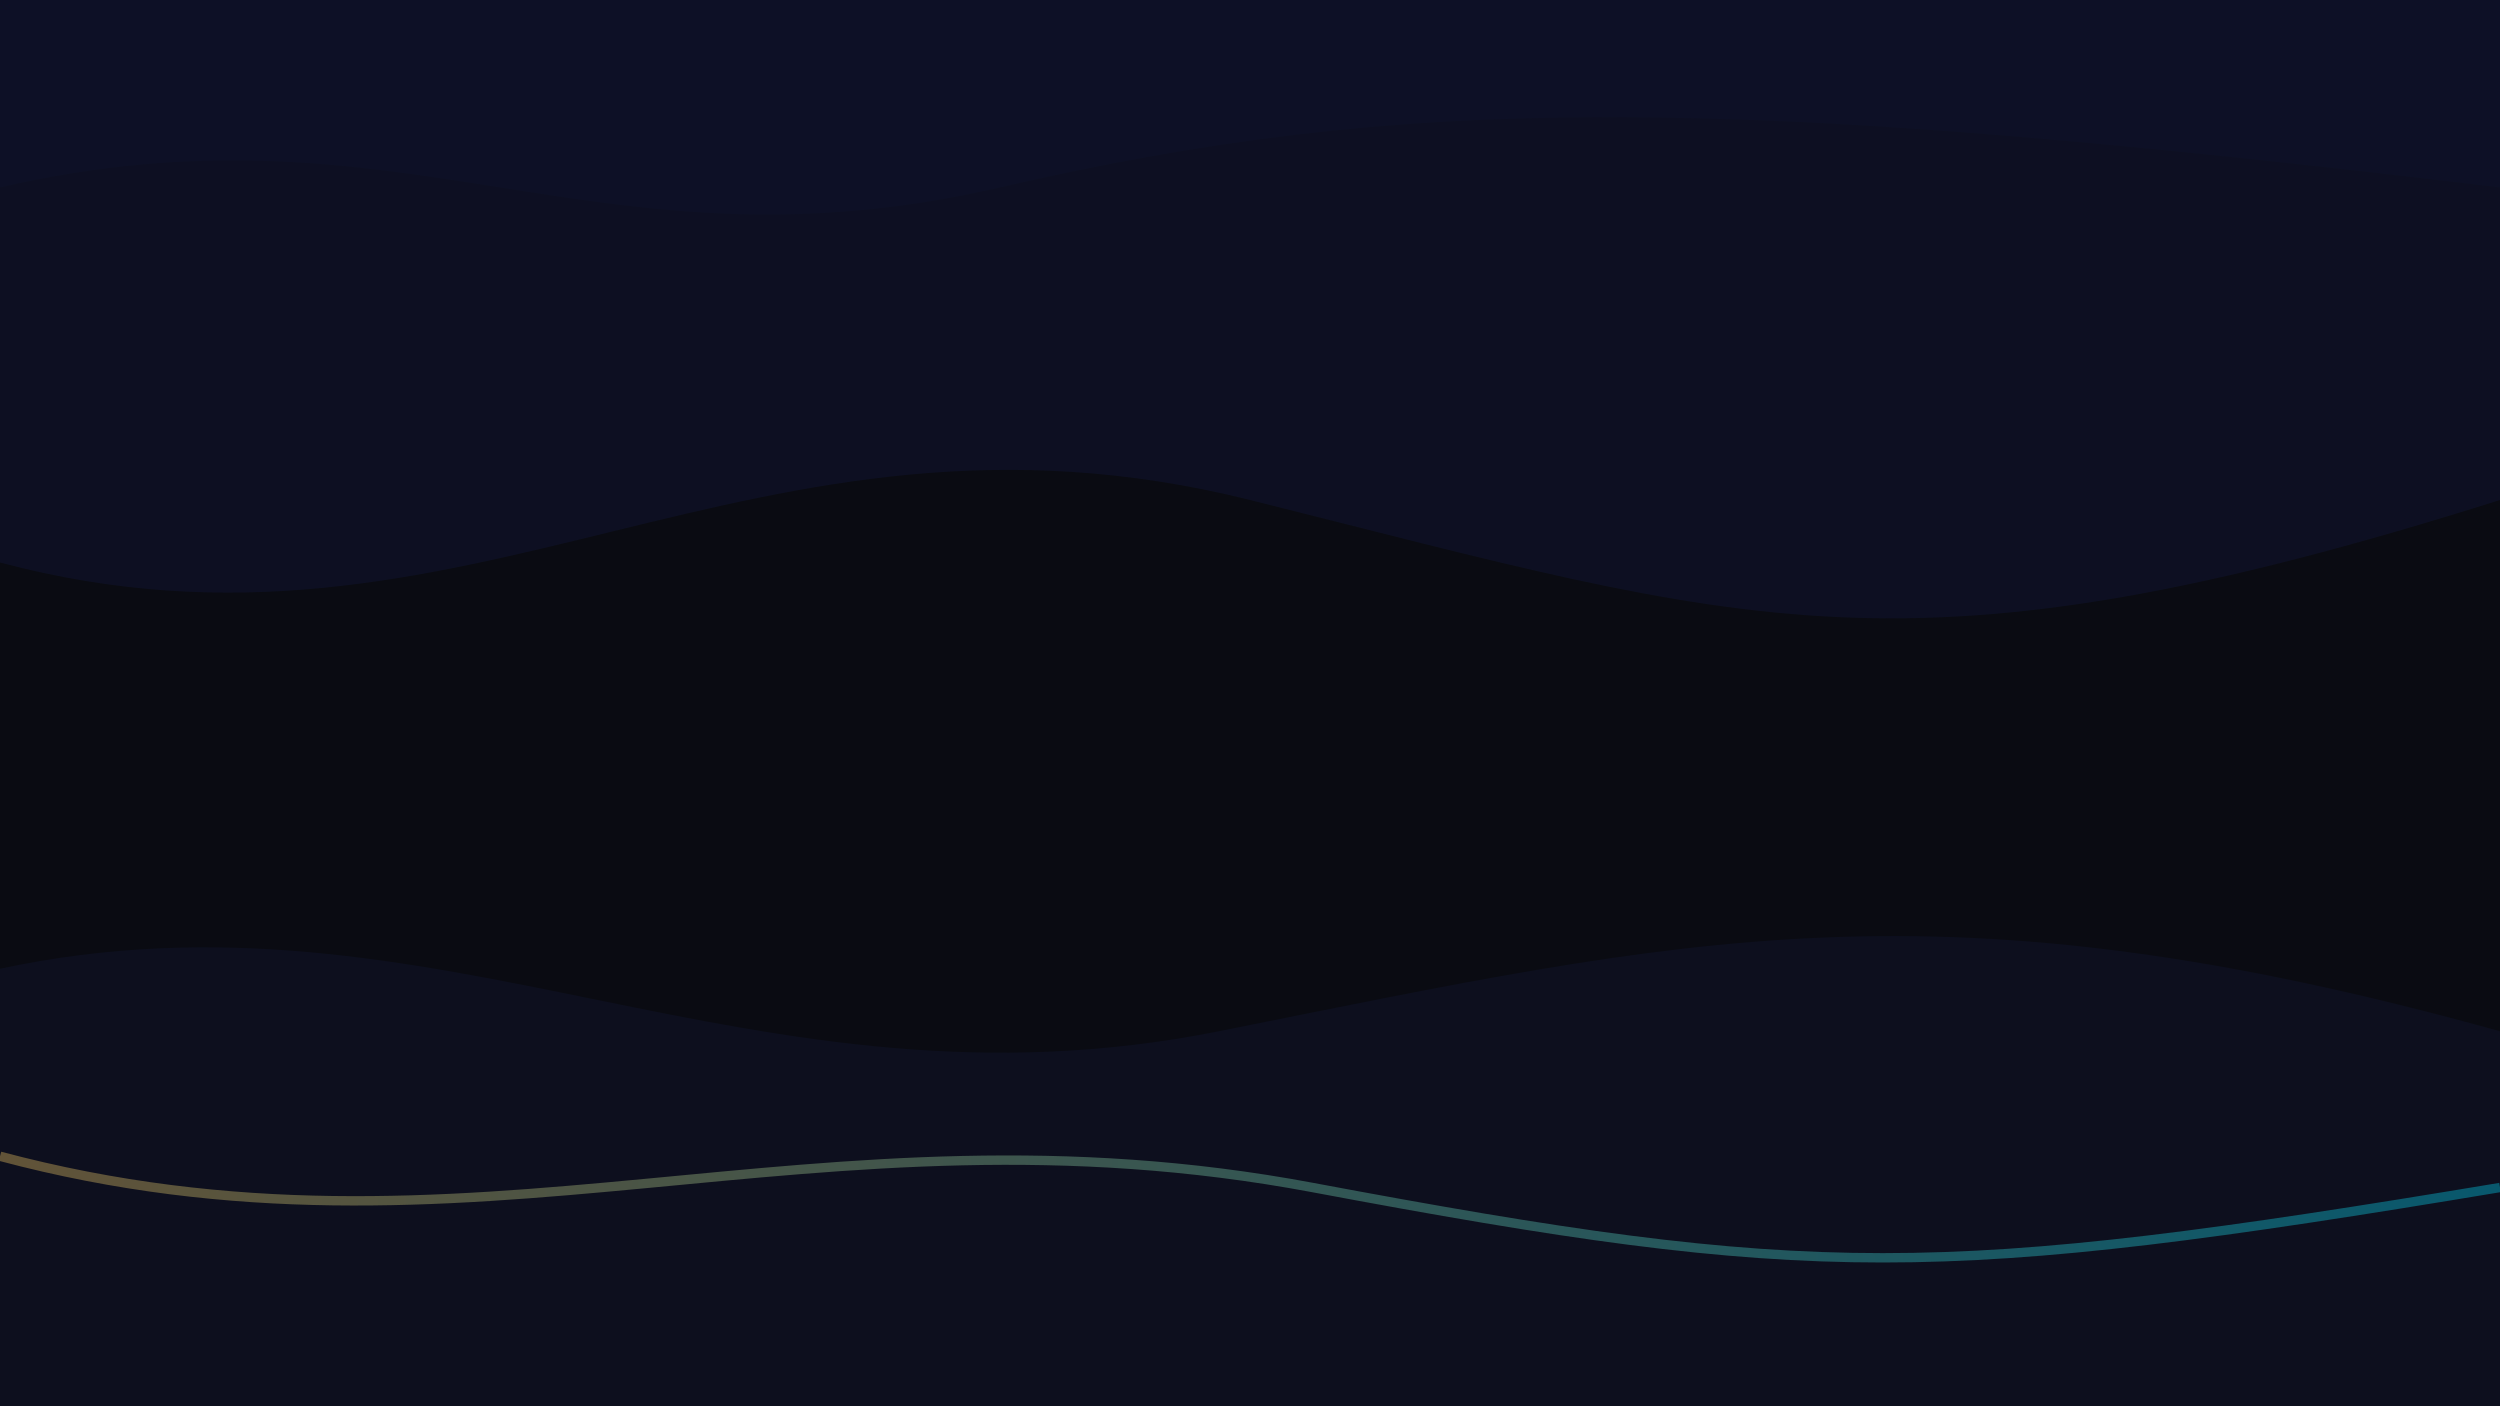 <svg xmlns="http://www.w3.org/2000/svg" viewBox="0 0 1600 900" preserveAspectRatio="none">
  <defs>
    <linearGradient id="goldCyan" x1="0" x2="1">
      <stop offset="0" stop-color="#FFD166" />
      <stop offset="1" stop-color="#00E0FF" />
    </linearGradient>
  </defs>
  <rect width="1600" height="900" fill="#0a0b12"/>
  <path d="M0 120 C 260 60, 380 180, 640 120 S 1100 60, 1600 120 L 1600 0 L 0 0 Z" fill="#0d1020" opacity="0.6"/>
  <path d="M0 360 C 300 440, 480 240, 800 320 S 1220 440, 1600 320 L 1600 0 L 0 0 Z" fill="#101533" opacity="0.5"/>
  <path d="M0 620 C 280 560, 480 720, 780 660 S 1240 560, 1600 660 L 1600 900 L 0 900 Z" fill="#0f1329" opacity="0.55"/>
  <path d="M0 740 C 300 820, 520 700, 840 760 S 1240 820, 1600 760" fill="none" stroke="url(#goldCyan)" stroke-width="6" opacity="0.35"/>
</svg>